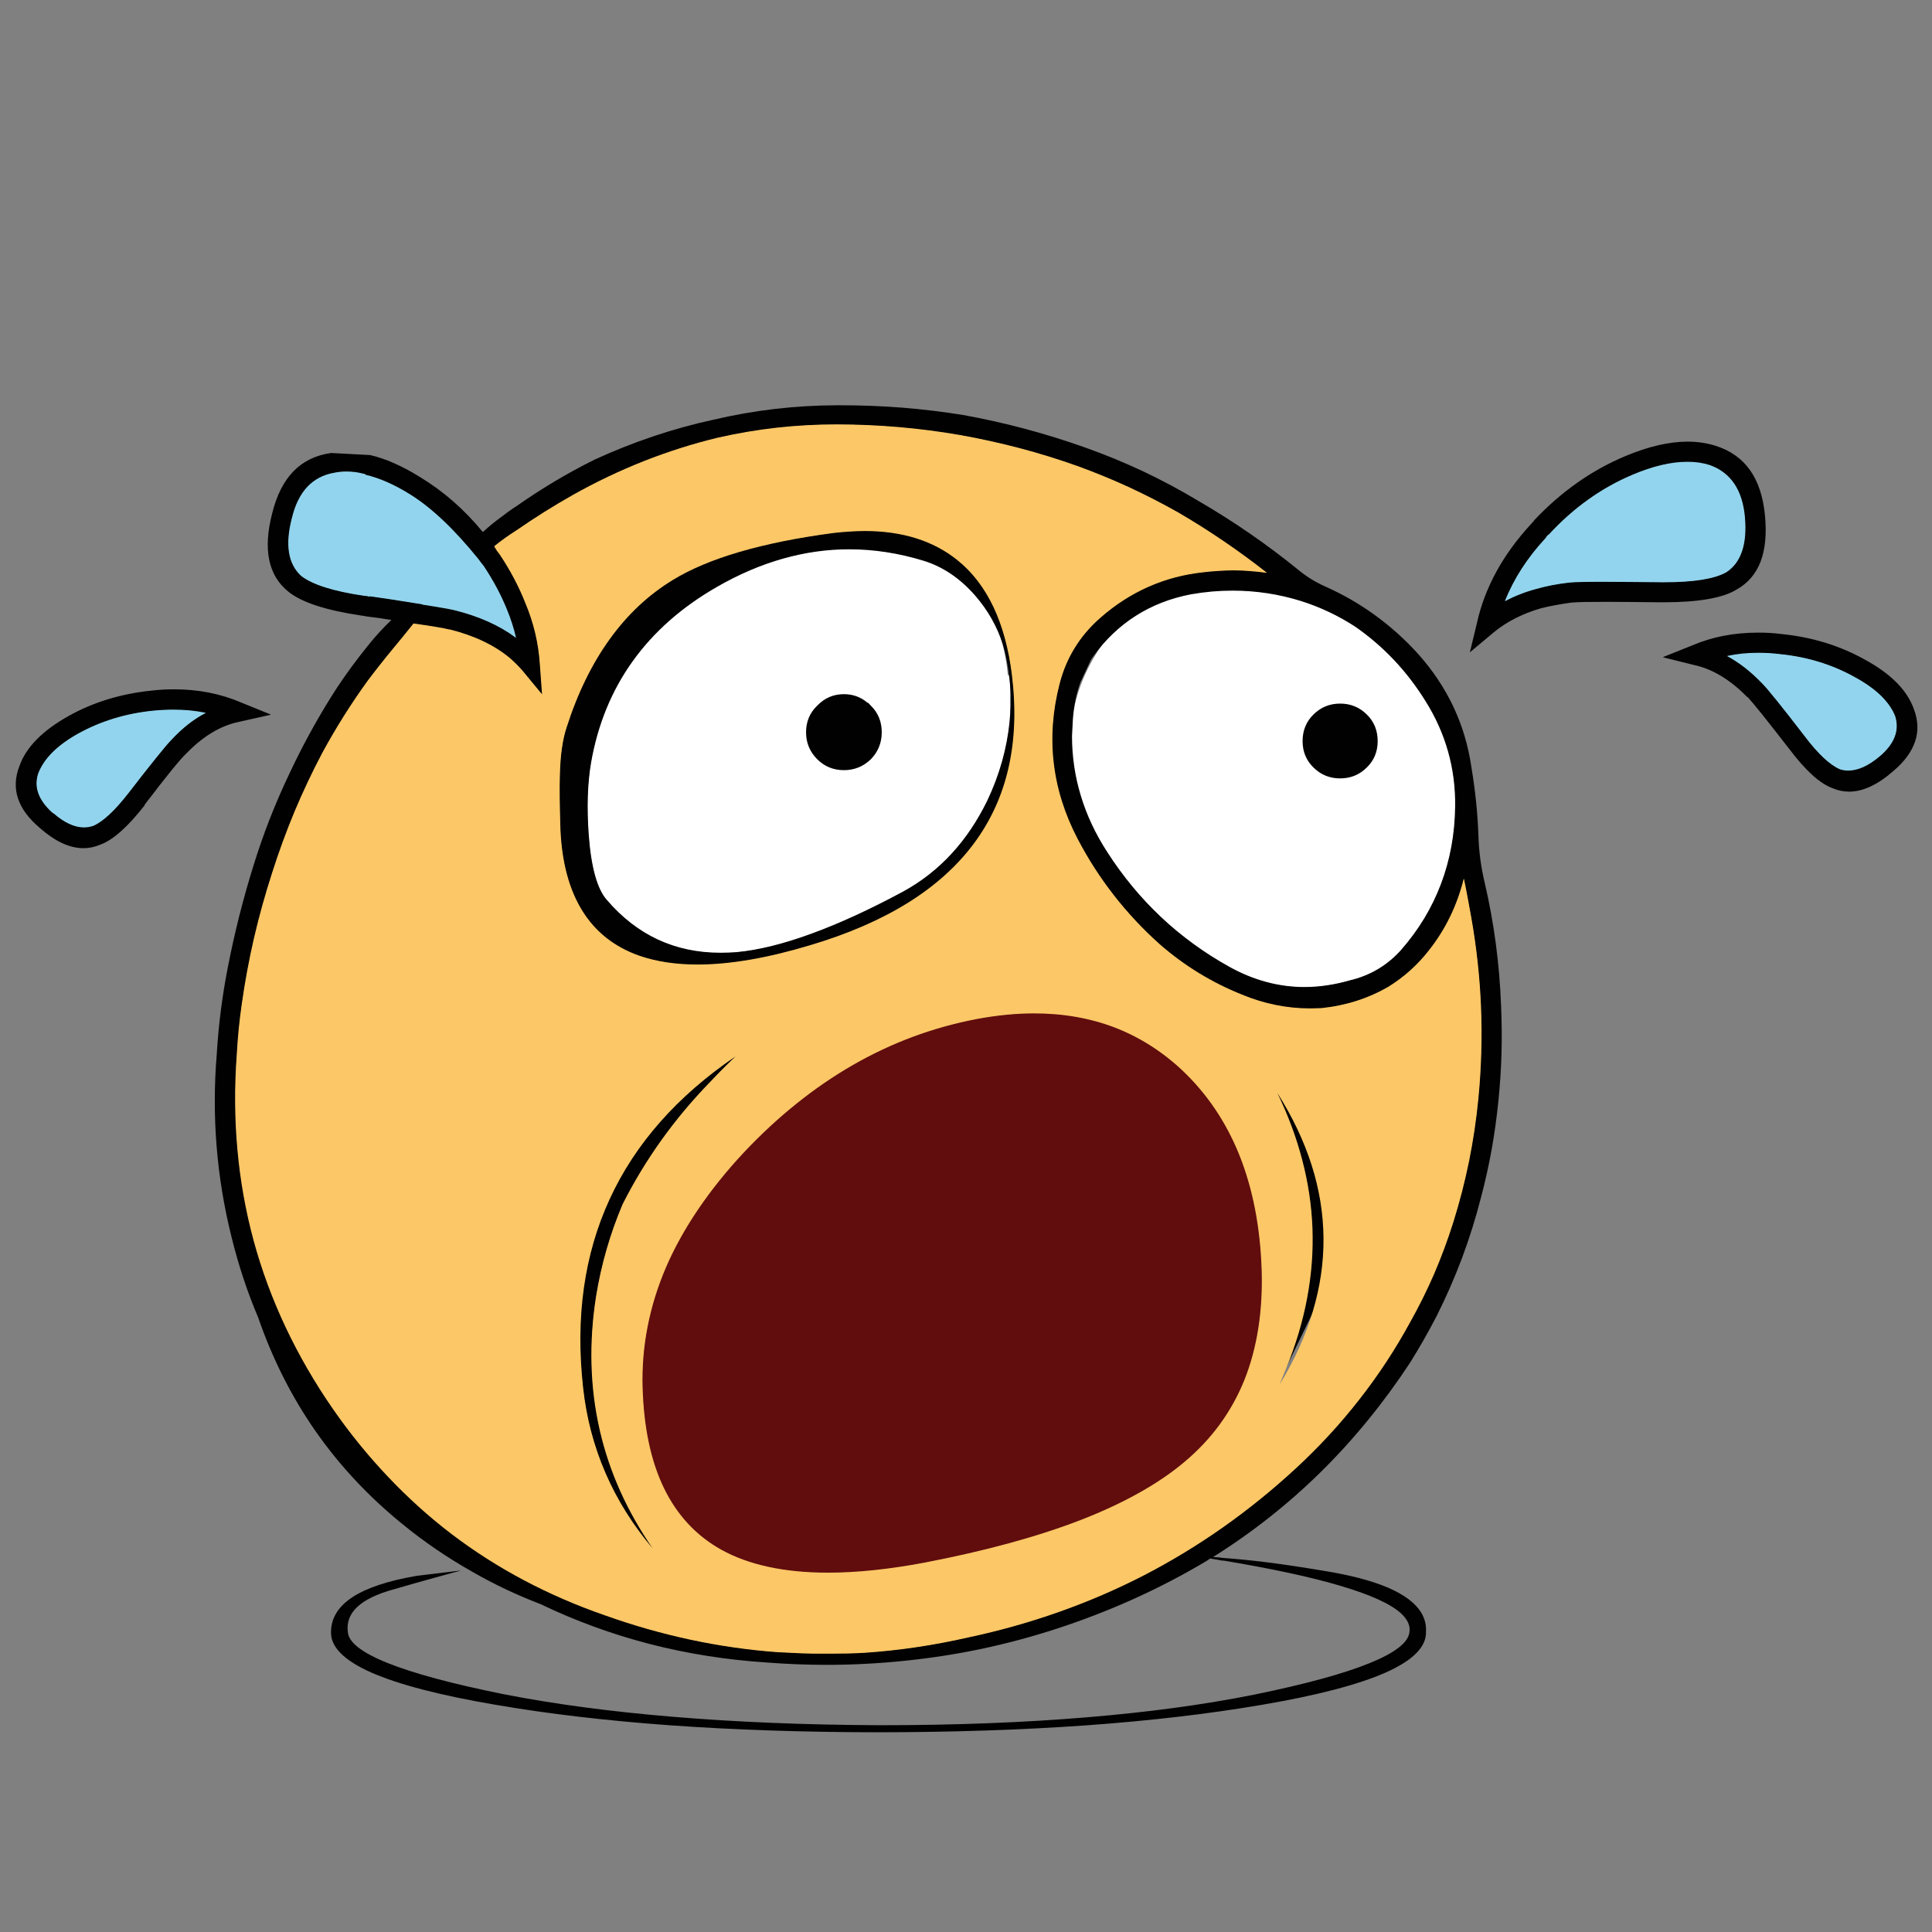 <?xml version="1.0" encoding="utf-8"?>
<!-- Generator: Adobe Illustrator 16.0.0, SVG Export Plug-In . SVG Version: 6.00 Build 0)  -->
<!DOCTYPE svg PUBLIC "-//W3C//DTD SVG 1.1//EN" "http://www.w3.org/Graphics/SVG/1.1/DTD/svg11.dtd">
<svg version="1.1" id="Layer_1" xmlns="http://www.w3.org/2000/svg" xmlns:xlink="http://www.w3.org/1999/xlink" x="0px" y="0px"
	 width="300px" height="300px" viewBox="0 0 300 300" enable-background="new 0 0 300 300" xml:space="preserve">
<rect x="0" y="0" width="300" height="300" fill="#808080" stroke="none"/>
<g>
	<path fill-rule="evenodd" clip-rule="evenodd" fill="#FFFFFF" d="M210.496,97.272c4.389,3.052,8.017,6.894,10.884,11.524
		c1.586,2.509,2.767,5.139,3.544,7.889c0.768,2.75,1.126,5.601,1.075,8.551c-0.049,4.305-0.772,8.321-2.173,12.05
		c-1.404,3.718-3.484,7.147-6.242,10.289c-2.173,2.407-4.849,3.977-8.024,4.711c-2.38,0.684-4.72,1.026-7.021,1.028
		c-4.041-0.004-7.958-1.063-11.752-3.178c-3.875-2.156-7.396-4.724-10.563-7.706c-3.164-2.984-5.955-6.361-8.369-10.129
		c-0.622-0.975-1.202-1.966-1.737-2.973c-0.535-0.998-1.023-2.004-1.464-3.018c-1.936-4.751-2.697-9.316-2.286-13.696
		c0.428-4.371,2.028-8.555,4.802-12.553c2.754-3.929,6.481-6.536,11.182-7.82c2.744-0.789,5.549-1.185,8.413-1.188
		c0.62-0.003,1.245,0.012,1.876,0.045c0.624,0.043,1.248,0.104,1.874,0.183c1.067,0.212,2.233,0.487,3.499,0.823
		c1.258,0.336,2.607,0.733,4.047,1.189C205.055,94.241,207.866,95.567,210.496,97.272z M131.865,85.223
		c3.835,0.007,7.691,0.609,11.569,1.806c2.996,0.918,5.838,2.854,8.528,5.808c2.584,2.965,4.094,6.959,4.527,11.98
		c0.088,0.002,0.165,0.018,0.229,0.046l0.091,0.709l0.046,0.777v0.366l0.068,0.526l0.023,0.525v0.823
		c0.016,2.692-0.273,5.353-0.869,7.98c-0.598,2.627-1.497,5.203-2.698,7.729c-3.083,6.365-7.443,11.09-13.079,14.176
		c-5.246,2.827-10.039,5.029-14.382,6.608c-4.338,1.572-8.194,2.51-11.57,2.812l-1.257,0.091l-1.212,0.023
		c-3.55-0.001-6.805-0.687-9.763-2.058c-2.949-1.38-5.602-3.446-7.957-6.196c-1.493-1.721-2.422-5.113-2.79-10.175
		c-0.303-4.235-0.181-7.954,0.366-11.158c0.513-2.971,1.305-5.775,2.377-8.414c1.077-2.64,2.426-5.093,4.047-7.363
		c3.263-4.552,7.63-8.401,13.102-11.547c3.393-1.946,6.815-3.409,10.266-4.39C124.969,85.724,128.414,85.228,131.865,85.223z"/>
	<path fill-rule="evenodd" clip-rule="evenodd" fill="#010101" d="M266.446,69.24c2.264,0.721,4.031,1.979,5.306,3.773
		c1.264,1.796,2.033,4.128,2.309,6.997c0.276,2.852,0.056,5.238-0.663,7.157c-0.729,1.917-1.955,3.365-3.682,4.344
		c-2.132,1.34-5.935,2.011-11.409,2.012h-0.366l-4.687-0.046l-3.773-0.022c-1.376-0.003-2.52,0.004-3.43,0.022
		c-0.91,0.02-1.581,0.051-2.012,0.092c-0.847,0.11-1.662,0.24-2.446,0.388c-0.791,0.142-1.547,0.302-2.264,0.48
		c-2.946,0.856-5.424,2.122-7.431,3.796l-3.659,3.064l1.098-4.55c0.606-2.743,1.612-5.402,3.019-7.98
		c1.408-2.57,3.207-5.039,5.396-7.408c0.107-0.14,0.252-0.292,0.435-0.458l-0.022-0.045c4.209-4.477,8.934-7.815,14.176-10.015
		c3.571-1.504,6.812-2.259,9.718-2.264C263.617,68.58,265.081,68.801,266.446,69.24z M253.527,73.768
		c-4.844,2.048-9.174,5.142-12.986,9.283l-0.092,0.046c-0.118,0.09-0.225,0.197-0.32,0.32l-0.045,0.114
		c-2.837,3.064-4.94,6.304-6.312,9.718c0.72-0.39,1.474-0.741,2.264-1.052c0.793-0.3,1.616-0.56,2.47-0.777
		c0.786-0.228,1.608-0.426,2.47-0.595c0.868-0.167,1.767-0.305,2.698-0.412c0.449-0.048,1.142-0.086,2.08-0.114
		c0.936-0.018,2.109-0.026,3.521-0.023l3.863,0.023l4.802,0.069h0.092h0.389c4.592-0.003,7.793-0.521,9.604-1.555
		c2.273-1.495,3.233-4.322,2.881-8.482c-0.371-4.249-2.193-6.939-5.465-8.071c-0.541-0.164-1.104-0.285-1.691-0.366
		c-0.576-0.087-1.171-0.133-1.784-0.137C259.483,71.76,256.671,72.43,253.527,73.768z M258.262,102.074l-0.023-0.045l4.573-1.829
		c3.051-1.305,6.427-1.961,10.129-1.966c0.613-0.003,1.238,0.012,1.875,0.045c0.634,0.043,1.273,0.104,1.92,0.183
		c4.701,0.49,8.961,1.801,12.782,3.933c4.079,2.202,6.64,4.786,7.682,7.751c1.3,3.466,0.232,6.659-3.201,9.581
		c-2.424,2.126-4.71,3.193-6.859,3.201c-0.446-0.001-0.889-0.047-1.325-0.137c-0.435-0.093-0.861-0.23-1.281-0.412
		c-1.952-0.706-4.208-2.764-6.768-6.173c-1.721-2.212-3.115-3.988-4.184-5.328c-1.072-1.329-1.812-2.213-2.219-2.652l-0.046,0.022
		c-2.646-2.707-5.397-4.368-8.254-4.984L258.262,102.074z M270.631,101.549c-0.79,0.077-1.56,0.191-2.309,0.343
		c1.804,0.974,3.565,2.346,5.281,4.116c0.424,0.412,1.193,1.311,2.31,2.698c1.117,1.382,2.573,3.242,4.366,5.579
		c2.073,2.738,3.887,4.445,5.442,5.122c0.21,0.062,0.422,0.108,0.641,0.137c0.21,0.032,0.425,0.047,0.64,0.046
		c1.504-0.001,3.135-0.748,4.893-2.241c2.242-1.917,3.021-3.967,2.332-6.151c-0.921-2.244-3.01-4.248-6.265-6.013
		c-3.471-1.947-7.319-3.136-11.546-3.567c-0.577-0.062-1.149-0.107-1.715-0.137c-0.56-0.032-1.107-0.047-1.646-0.046
		C272.232,101.434,271.424,101.473,270.631,101.549z M205.74,91.054c2.751,1.218,5.334,2.704,7.752,4.458
		c2.416,1.749,4.648,3.753,6.699,6.014c2.269,2.54,4.098,5.276,5.487,8.208c1.379,2.934,2.309,6.043,2.79,9.329
		c0.304,1.818,0.547,3.609,0.731,5.373c0.183,1.771,0.305,3.501,0.366,5.19c0.062,2.469,0.382,4.923,0.96,7.363
		c0.729,3.114,1.309,6.277,1.737,9.489c0.428,3.212,0.702,6.452,0.823,9.717c0.109,2.461,0.133,4.923,0.068,7.385
		c-0.073,2.464-0.232,4.91-0.48,7.341c-0.254,2.552-0.604,5.082-1.051,7.591c-0.457,2.508-1.005,4.979-1.647,7.407
		c-0.815,3.194-1.799,6.335-2.949,9.421c-1.159,3.085-2.478,6.097-3.955,9.032c-0.639,1.23-1.302,2.45-1.989,3.658
		c-0.688,1.208-1.398,2.397-2.127,3.566c-2.045,3.113-4.226,6.086-6.539,8.917c-2.313,2.836-4.745,5.511-7.294,8.026
		c-2.532,2.496-5.2,4.851-8.003,7.064c-2.804,2.215-5.723,4.273-8.757,6.174c0.485,0.006,0.995,0.053,1.532,0.138
		c2.125,0.147,4.48,0.383,7.065,0.708c2.585,0.334,5.383,0.753,8.391,1.258c4.184,0.663,7.56,1.539,10.129,2.629
		c2.563,1.098,4.3,2.401,5.214,3.91c0.549,0.922,0.793,1.906,0.731,2.949c0.089,2.327-1.992,4.438-6.242,6.335
		c-2.124,0.941-4.799,1.832-8.025,2.675c-3.229,0.841-6.986,1.625-11.272,2.355c-8.189,1.401-17.258,2.46-27.209,3.178
		c-9.95,0.705-20.713,1.064-32.285,1.074c-11.562-0.01-22.308-0.369-32.239-1.074c-9.924-0.718-18.963-1.776-27.118-3.178
		c-4.306-0.73-8.079-1.515-11.318-2.355c-3.246-0.843-5.936-1.733-8.071-2.675c-4.265-1.896-6.345-4.006-6.242-6.335
		c0.019-2.13,1.131-3.921,3.338-5.373c2.211-1.436,5.511-2.533,9.901-3.292l6.813-0.823l0.022,0.023
		c-0.952,0.247-2.293,0.613-4.024,1.098c-1.742,0.478-3.869,1.08-6.379,1.806c-2.539,0.704-4.398,1.604-5.579,2.698
		c-1.17,1.092-1.666,2.381-1.486,3.863c0.081,1.618,2.131,3.233,6.15,4.849c4.019,1.619,9.979,3.228,17.88,4.824
		c7.916,1.558,16.757,2.739,26.523,3.544c9.767,0.816,20.392,1.251,31.874,1.303h0.64c11.34-0.006,21.834-0.411,31.485-1.211
		c9.654-0.791,18.396-1.973,26.226-3.544c7.882-1.612,13.835-3.235,17.858-4.871c4.03-1.632,6.104-3.263,6.219-4.894
		c0.144-0.968-0.313-1.936-1.372-2.903c-1.645-1.459-4.77-2.868-9.374-4.229c-4.597-1.36-10.641-2.665-18.133-3.91h-0.229
		c-0.612-0.122-1.222-0.229-1.829-0.32c-0.111,0.035-0.194,0.096-0.252,0.183c-3.845,2.319-7.885,4.424-12.118,6.312
		c-3.756,1.666-7.566,3.13-11.433,4.39c-3.859,1.256-7.746,2.3-11.661,3.133c-3.915,0.823-7.886,1.44-11.912,1.853
		c-4.028,0.421-8.083,0.636-12.165,0.639c-1.536,0-3.083-0.031-4.641-0.091c-1.562-0.063-3.125-0.153-4.688-0.274
		c-3.13-0.204-6.217-0.547-9.26-1.028c-3.044-0.483-6.024-1.1-8.94-1.853c-2.91-0.751-5.776-1.643-8.597-2.675
		c-2.83-1.034-5.597-2.199-8.299-3.499c-3.748-1.434-7.284-3.108-10.609-5.03c-3.901-2.196-7.56-4.695-10.975-7.5
		c-2.593-2.112-5.009-4.368-7.249-6.767c-2.235-2.396-4.278-4.92-6.127-7.569c-1.849-2.651-3.518-5.449-5.007-8.391
		c-1.486-2.947-2.782-6.019-3.887-9.215c-1.706-4.023-3.093-8.217-4.161-12.576c-1.156-4.633-1.926-9.319-2.31-14.062
		c-0.381-4.742-0.373-9.506,0.023-14.29c0.275-4.572,0.855-9.1,1.738-13.582c0.516-2.647,1.103-5.277,1.76-7.889
		c0.658-2.604,1.382-5.173,2.172-7.706c0.755-2.464,1.609-4.918,2.561-7.362c0.96-2.444,2.012-4.86,3.155-7.249
		c2.167-4.603,4.605-8.992,7.317-13.17c0.74-1.109,1.502-2.199,2.287-3.27c0.791-1.071,1.599-2.115,2.423-3.133
		c0.57-0.721,1.165-1.422,1.784-2.103c0.62-0.68,1.26-1.336,1.921-1.966L58.88,95.97l-1.966-0.251
		c-0.277-0.062-0.552-0.107-0.823-0.137c-5.549-0.824-9.337-2.074-11.364-3.75c-1.54-1.258-2.515-2.897-2.927-4.916
		c-0.41-2.014-0.257-4.407,0.458-7.18c0.687-2.807,1.792-4.994,3.315-6.562c1.533-1.565,3.484-2.511,5.853-2.835l6.037,0.32
		c2.389,0.551,4.958,1.679,7.705,3.384c3.677,2.223,6.947,5.081,9.809,8.574c0.498-0.455,1.008-0.897,1.532-1.326
		c0.524-0.421,1.058-0.824,1.601-1.212c0.323-0.258,0.658-0.509,1.006-0.755c0.34-0.245,0.69-0.481,1.052-0.708
		c3.902-2.742,7.942-5.15,12.118-7.226c3-1.382,6.049-2.594,9.146-3.635c3.09-1.04,6.208-1.901,9.352-2.583
		c3.128-0.734,6.292-1.29,9.489-1.669c3.197-0.371,6.406-0.561,9.626-0.572h0.571c3.211-0.004,6.413,0.118,9.604,0.366
		c3.196,0.257,6.358,0.638,9.489,1.144c3.193,0.577,6.372,1.286,9.534,2.126c3.155,0.842,6.272,1.81,9.353,2.904
		c3.076,1.089,6.087,2.323,9.031,3.704c2.937,1.389,5.787,2.913,8.552,4.573c2.75,1.594,5.432,3.294,8.048,5.099
		c2.615,1.805,5.146,3.703,7.592,5.693C202.891,89.543,204.248,90.382,205.74,91.054z M184.911,92.289
		c-3.168,0.61-6.019,1.723-8.552,3.338c-2.537,1.613-4.739,3.716-6.608,6.311c-0.122,0.154-0.244,0.337-0.366,0.549l-1.601,3.43
		c-0.638,1.73-1.034,3.658-1.188,5.785l-0.137,2.606c0.003,3.17,0.46,6.257,1.372,9.26c0.907,3.001,2.265,5.898,4.069,8.688
		c2.415,3.768,5.203,7.144,8.369,10.129c3.168,2.98,6.689,5.548,10.563,7.705c3.779,2.113,7.683,3.171,11.707,3.178
		c2.301-0.003,4.64-0.346,7.021-1.029c3.16-0.737,5.819-2.308,7.979-4.709c2.742-3.128,4.815-6.558,6.219-10.29
		c1.411-3.726,2.143-7.728,2.195-12.004c0.042-2.943-0.324-5.786-1.098-8.529c-0.771-2.741-1.944-5.363-3.521-7.865
		c-2.871-4.63-6.499-8.471-10.884-11.524c-2.615-1.705-5.413-3.031-8.392-3.979c-3.479-1.082-7.023-1.623-10.632-1.623
		c-1.066-0.003-2.142,0.043-3.225,0.137C187.107,91.951,186.011,92.095,184.911,92.289z M186.877,88.813
		c0.789-0.101,1.574-0.177,2.355-0.229c0.779-0.048,1.549-0.07,2.31-0.068c0.843,0,1.682,0.03,2.515,0.092
		c0.843,0.06,1.673,0.152,2.492,0.274c-4.363-3.416-8.906-6.502-13.627-9.26c-2.506-1.409-5.06-2.712-7.66-3.91
		c-2.601-1.204-5.229-2.294-7.888-3.27c-2.928-1.048-5.924-1.978-8.986-2.789c-3.064-0.81-6.174-1.496-9.329-2.058
		c-3.148-0.54-6.326-0.944-9.534-1.212c-3.201-0.282-6.41-0.427-9.626-0.435c-3.079,0.003-6.159,0.179-9.237,0.526
		c-3.086,0.341-6.15,0.852-9.192,1.532c-3.885,0.941-7.704,2.153-11.455,3.635c-3.751,1.485-7.41,3.23-10.975,5.236
		c-1.508,0.854-3.001,1.746-4.481,2.675c-1.472,0.922-2.92,1.875-4.344,2.858c-0.589,0.376-1.168,0.765-1.738,1.167
		c-0.57,0.401-1.126,0.813-1.669,1.234c0.298,0.507,0.58,0.926,0.846,1.257c1.646,2.471,2.972,4.986,3.979,7.545
		c1.277,3.056,2.025,6.22,2.241,9.489l0.366,4.802l-0.045,0.023l-3.11-3.75c-0.289-0.334-0.594-0.662-0.915-0.983
		c-0.321-0.322-0.656-0.634-1.006-0.938c-2.371-1.998-5.481-3.484-9.329-4.458l-0.022,0.022c-0.366-0.102-1.014-0.231-1.944-0.388
		c-0.928-0.157-2.132-0.339-3.613-0.549l-1.601,1.966l-1.601,1.943c-0.684,0.817-1.354,1.64-2.012,2.47
		c-0.658,0.837-1.298,1.676-1.921,2.515c-2.559,3.537-4.892,7.241-6.996,11.112c-1.562,2.962-2.995,6.002-4.299,9.124
		c-1.312,3.113-2.485,6.284-3.521,9.511c-1.075,3.345-2.004,6.722-2.789,10.129c-0.791,3.4-1.432,6.806-1.921,10.22
		c-0.179,1.295-0.331,2.599-0.458,3.91c-0.134,1.305-0.241,2.607-0.32,3.91c-0.737,10.053,0.147,19.687,2.652,28.901
		c2.498,9.21,6.598,17.937,12.302,26.18c5.254,7.578,11.397,14.041,18.429,19.389c7.033,5.345,14.906,9.536,23.62,12.576
		c4.405,1.573,8.855,2.838,13.353,3.796c4.498,0.97,9.009,1.625,13.536,1.967l3.841,0.182l1.76,0.023l1.807,0.023h0.869
		c0.893-0.004,1.784-0.02,2.675-0.047c0.898-0.019,1.791-0.05,2.675-0.091c2.658-0.183,5.326-0.472,8.003-0.869
		c2.677-0.397,5.345-0.901,8.003-1.509c9.649-2.052,18.72-5.27,27.209-9.649c8.497-4.384,16.355-9.902,23.573-16.554
		c3.612-3.33,6.904-6.896,9.877-10.701c2.978-3.798,5.614-7.807,7.912-12.026c1.363-2.431,2.605-4.946,3.727-7.545
		c1.127-2.594,2.126-5.254,2.995-7.98c0.969-3.114,1.777-6.276,2.424-9.489c0.652-3.212,1.14-6.451,1.463-9.717
		c0.452-4.721,0.582-9.445,0.39-14.177c-0.189-4.737-0.7-9.448-1.533-14.13l-0.524-2.813l-0.55-2.813
		c-1.05,4.127-2.855,7.809-5.419,11.043c-1.738,2.225-3.812,4.084-6.219,5.58c-3.15,1.827-6.634,2.939-10.449,3.338l-0.893,0.046
		l-0.891,0.022c-3.624-0.006-7.168-0.73-10.633-2.172c-4.663-1.862-8.9-4.454-12.713-7.774c-2.629-2.342-5.014-4.888-7.157-7.637
		c-2.14-2.743-4.022-5.67-5.647-8.78c-2.013-3.861-3.255-7.801-3.727-11.821c-0.457-4.021-0.145-8.122,0.938-12.302
		c1.04-4.06,3.144-7.482,6.312-10.266c2.312-2.041,4.812-3.656,7.499-4.847C180.992,89.874,183.85,89.126,186.877,88.813z
		 M213.926,115.084c0.001,1.624-0.563,2.988-1.691,4.093c-1.136,1.128-2.515,1.692-4.139,1.692c-1.623,0-3.002-0.564-4.139-1.692
		c-1.129-1.105-1.693-2.469-1.692-4.093c-0.001-1.655,0.563-3.034,1.692-4.139c1.136-1.128,2.516-1.692,4.139-1.692
		c1.624,0,3.003,0.563,4.139,1.692C213.362,112.05,213.927,113.43,213.926,115.084z M131.841,82.479
		c0.837-0.058,1.653-0.089,2.447-0.092c5.864,0.009,10.673,1.525,14.428,4.55c2.319,1.861,4.187,4.277,5.602,7.248
		c1.404,2.982,2.357,6.519,2.858,10.609c0.65,5.253,0.49,10.07-0.48,14.451c-0.988,4.377-2.786,8.317-5.396,11.821
		c-2.612,3.5-6.034,6.564-10.267,9.191c-2.113,1.302-4.438,2.499-6.973,3.59c-2.535,1.096-5.264,2.079-8.186,2.95
		c-3.327,1.011-6.459,1.773-9.397,2.286c-2.937,0.504-5.658,0.756-8.163,0.754c-3.394-0.006-6.412-0.471-9.055-1.395
		c-3.861-1.359-6.819-3.669-8.871-6.928c-2.041-3.274-3.176-7.497-3.407-12.667c-0.061-1.911-0.099-3.564-0.114-4.962
		c-0.015-1.402-0.007-2.538,0.023-3.407c0.062-3.106,0.412-5.621,1.052-7.545c1.706-5.335,3.931-9.916,6.677-13.742
		c2.757-3.82,6.034-6.883,9.832-9.191c2.751-1.691,6.204-3.146,10.357-4.367c4.16-1.211,8.992-2.18,14.496-2.904
		C130.166,82.62,131.012,82.536,131.841,82.479z M111.309,91.145c-5.451,3.131-9.811,6.98-13.079,11.547
		c-3.263,4.558-5.413,9.802-6.448,15.73c-0.546,3.205-0.668,6.924-0.366,11.158c0.371,5.045,1.301,8.421,2.79,10.129
		c2.338,2.736,4.983,4.794,7.934,6.174c2.961,1.374,6.208,2.06,9.74,2.058l1.212-0.023l1.257-0.068
		c3.368-0.311,7.216-1.255,11.547-2.835c4.335-1.571,9.121-3.766,14.359-6.585c5.632-3.088,9.991-7.814,13.078-14.176
		c1.855-3.926,2.999-7.973,3.43-12.141l0.092-1.235c0.027-0.413,0.042-0.825,0.046-1.234v-1.875
		c-0.004-0.498-0.026-0.985-0.068-1.463c-0.034-0.485-0.088-0.958-0.16-1.417c-0.096-0.851-0.226-1.682-0.389-2.492
		c-0.157-0.811-0.348-1.596-0.571-2.355c-0.888-2.765-2.32-5.288-4.299-7.568c-2.342-2.678-5.003-4.477-7.98-5.396
		c-3.877-1.188-7.734-1.783-11.569-1.783c-3.451-0.002-6.896,0.486-10.335,1.463C118.093,87.735,114.687,89.199,111.309,91.145z
		 M136.917,113.712c0,1.624-0.563,3.019-1.692,4.185c-1.166,1.128-2.561,1.692-4.185,1.692c-1.624,0-3.003-0.563-4.139-1.692
		c-1.159-1.166-1.738-2.56-1.737-4.185c-0.001-1.654,0.578-3.034,1.737-4.138c1.135-1.19,2.515-1.784,4.139-1.784
		c1.402,0.001,2.622,0.444,3.658,1.326h0.092l0.435,0.458C136.353,110.678,136.917,112.058,136.917,113.712z M110.303,168.063
		c-2.747,2.82-5.254,5.815-7.522,8.986c-2.274,3.178-4.294,6.508-6.059,9.991c-0.972,2.286-1.803,4.618-2.493,6.996
		c-0.688,2.387-1.229,4.804-1.623,7.249c-1.134,7.227-0.936,14.154,0.594,20.784c1.529,6.625,4.38,12.905,8.552,18.84l-0.023,0.047
		h-0.023c-3.217-3.706-5.763-7.677-7.637-11.913c-1.861-4.246-3.051-8.759-3.567-13.536c-0.308-2.748-0.453-5.432-0.435-8.048
		c0.013-2.623,0.188-5.161,0.526-7.614c0.697-4.912,2.045-9.524,4.047-13.833c2.008-4.31,4.668-8.319,7.979-12.027
		c3.311-3.708,7.274-7.114,11.89-10.221l0.045,0.023c-0.729,0.705-1.445,1.414-2.149,2.125
		C111.691,166.62,110.99,167.336,110.303,168.063z M203.889,203.754l-4.23,8.712c2.987-7.28,4.344-14.535,4.07-21.768
		c-0.276-7.238-2.183-14.403-5.716-21.492l0.022-0.046c2.488,3.817,4.363,7.65,5.625,11.5c1.259,3.848,1.906,7.688,1.943,11.524
		C205.644,196.02,205.072,199.876,203.889,203.754z M56.708,73.676c-0.511-0.132-1.014-0.231-1.509-0.297
		c-0.484-0.072-0.957-0.11-1.417-0.114c-0.316,0-0.628,0.016-0.938,0.046c-0.31,0.03-0.615,0.076-0.915,0.137
		c-3.396,0.586-5.584,2.925-6.562,7.019c-1.053,4.071-0.581,7.036,1.417,8.895c1.737,1.369,4.991,2.405,9.764,3.11
		c0.264-0.003,0.531,0.035,0.8,0.114V92.54l0.022-0.022l3.476,0.525l4.801,0.755l0.023,0.045c1.215,0.178,2.236,0.339,3.063,0.48
		c0.818,0.149,1.436,0.278,1.853,0.389c3.781,0.939,6.936,2.342,9.466,4.207c-0.168-0.698-0.367-1.392-0.595-2.081
		c-0.223-0.688-0.475-1.366-0.754-2.035c-0.916-2.317-2.136-4.635-3.658-6.951c-0.303-0.333-0.562-0.669-0.777-1.006
		c-3.779-4.656-7.361-8.025-10.747-10.106c-2.401-1.492-4.665-2.482-6.791-2.972L56.708,73.676z M29.361,110.375
		c-0.833-0.076-1.679-0.114-2.538-0.115c-0.488,0.003-0.984,0.019-1.486,0.046c-0.507,0.018-1.018,0.048-1.532,0.091
		c-4.258,0.431-8.137,1.62-11.638,3.567c-3.225,1.802-5.282,3.844-6.174,6.128c-0.712,2.116,0.034,4.158,2.241,6.128h0.069
		c1.68,1.463,3.258,2.194,4.732,2.195c0.246-0.003,0.49-0.026,0.732-0.068c0.24-0.034,0.476-0.088,0.709-0.16
		c1.516-0.676,3.337-2.384,5.465-5.122c1.774-2.306,3.222-4.15,4.344-5.533c1.126-1.386,1.919-2.301,2.377-2.744
		c1.625-1.769,3.34-3.125,5.145-4.07C31.012,110.566,30.196,110.452,29.361,110.375z M37.113,112.089
		c-2.857,0.586-5.594,2.232-8.208,4.938c-0.444,0.41-1.207,1.279-2.287,2.607c-1.076,1.326-2.463,3.102-4.161,5.328v0.091
		c-2.63,3.363-4.924,5.398-6.883,6.105c-0.434,0.181-0.869,0.319-1.303,0.411c-0.439,0.091-0.881,0.136-1.326,0.138
		c-2.139-0.007-4.379-1.044-6.722-3.11c-3.503-2.94-4.57-6.157-3.201-9.648c1.01-2.896,3.556-5.487,7.636-7.774
		c3.82-2.132,8.096-3.443,12.828-3.933c0.607-0.07,1.209-0.123,1.806-0.161c0.596-0.031,1.183-0.046,1.761-0.045
		c3.752,0.006,7.206,0.684,10.357,2.035l4.619,1.875l-0.023,0.046L37.113,112.089z"/>
	<path fill-rule="evenodd" clip-rule="evenodd" fill="#FCC766" d="M178.325,91.123c-2.679,1.184-5.172,2.792-7.477,4.824
		c-3.164,2.771-5.268,6.177-6.311,10.22c-1.076,4.158-1.381,8.251-0.915,12.279c0.468,4.026,1.702,7.959,3.704,11.798
		c1.626,3.11,3.508,6.037,5.648,8.78c2.143,2.749,4.528,5.294,7.156,7.637c3.813,3.318,8.05,5.91,12.713,7.774
		c3.451,1.433,6.979,2.149,10.587,2.149l0.891-0.022l0.893-0.023c3.801-0.4,7.269-1.513,10.403-3.338
		c2.406-1.496,4.479-3.356,6.22-5.579c2.586-3.257,4.4-6.969,5.441-11.135l0.046-0.023c0.203,0.973,0.394,1.941,0.571,2.904
		l0.526,2.881c0.84,4.675,1.357,9.377,1.554,14.107c0.187,4.737,0.05,9.472-0.41,14.199c-0.315,3.266-0.795,6.505-1.441,9.717
		c-0.654,3.213-1.47,6.376-2.446,9.489c-0.862,2.743-1.853,5.417-2.972,8.026c-1.13,2.6-2.38,5.114-3.751,7.545
		c-2.296,4.22-4.933,8.229-7.91,12.026c-2.974,3.804-6.266,7.37-9.879,10.701c-3.606,3.327-7.379,6.375-11.317,9.146
		c-3.946,2.774-8.031,5.251-12.256,7.432c-4.222,2.171-8.611,4.062-13.17,5.67c-4.558,1.611-9.253,2.93-14.084,3.956
		c-2.658,0.608-5.326,1.11-8.003,1.509c-2.678,0.398-5.345,0.688-8.003,0.869c-0.877,0.05-1.761,0.088-2.652,0.114
		c-0.899,0.019-1.798,0.026-2.698,0.023h-0.869h-1.807l-1.76-0.046l-3.841-0.184c-4.527-0.333-9.039-0.981-13.536-1.943
		c-4.498-0.965-8.948-2.237-13.353-3.818c-4.364-1.516-8.525-3.322-12.484-5.419c-3.957-2.102-7.684-4.479-11.181-7.134
		c-3.491-2.663-6.775-5.62-9.854-8.872c-3.085-3.241-5.944-6.754-8.575-10.54c-2.858-4.125-5.319-8.378-7.385-12.759
		c-2.064-4.384-3.718-8.865-4.961-13.444c-1.24-4.58-2.079-9.291-2.515-14.131c-0.436-4.836-0.466-9.766-0.092-14.793
		c0.072-1.311,0.171-2.621,0.297-3.933c0.134-1.305,0.294-2.601,0.48-3.888c0.481-3.421,1.114-6.835,1.897-10.243
		c0.792-3.399,1.729-6.769,2.813-10.106c1.028-3.243,2.194-6.429,3.498-9.558c1.312-3.12,2.752-6.161,4.321-9.123
		c2.105-3.872,4.437-7.575,6.997-11.113c0.623-0.832,1.264-1.663,1.921-2.492c0.658-0.837,1.329-1.668,2.012-2.492l1.601-1.944
		l1.601-1.989c1.481,0.204,2.685,0.387,3.612,0.549c0.929,0.156,1.584,0.285,1.967,0.389l0.023-0.023
		c3.876,0.977,7.009,2.471,9.397,4.482c0.349,0.304,0.685,0.616,1.006,0.937c0.321,0.322,0.626,0.649,0.915,0.983l3.041,3.682
		l-0.343-4.71c-0.216-3.254-0.963-6.401-2.241-9.443c-1.008-2.561-2.334-5.076-3.979-7.545c-0.14-0.166-0.284-0.357-0.435-0.571
		l-0.434-0.709c0.553-0.458,1.117-0.893,1.692-1.304c0.57-0.401,1.149-0.79,1.738-1.166c1.432-0.991,2.887-1.951,4.367-2.881
		c1.472-0.921,2.958-1.805,4.459-2.652c3.573-2.006,7.239-3.751,10.998-5.236c3.759-1.482,7.585-2.694,11.478-3.636
		c3.034-0.687,6.09-1.206,9.169-1.555c3.086-0.339,6.173-0.507,9.26-0.503c3.224,0,6.44,0.137,9.648,0.412
		c3.201,0.276,6.372,0.688,9.512,1.234c3.164,0.562,6.281,1.248,9.352,2.058c3.063,0.812,6.059,1.741,8.986,2.79
		c2.666,0.968,5.303,2.05,7.911,3.247c2.6,1.206,5.152,2.516,7.66,3.933c4.755,2.775,9.328,5.884,13.719,9.329v0.046
		c-0.853-0.121-1.706-0.212-2.561-0.274c-0.856-0.071-1.717-0.109-2.584-0.115c-0.761,0.005-1.53,0.036-2.31,0.092
		c-0.781,0.043-1.566,0.112-2.355,0.206C183.857,89.181,181.007,89.936,178.325,91.123z M131.841,82.548
		c-0.83,0.049-1.676,0.125-2.538,0.229c-5.496,0.732-10.321,1.708-14.473,2.926c-4.146,1.213-7.591,2.662-10.335,4.344
		c-3.779,2.296-7.049,5.36-9.809,9.192c-2.763,3.824-4.996,8.389-6.699,13.696c-0.639,1.924-0.989,4.439-1.052,7.545
		c-0.031,0.87-0.038,2.005-0.023,3.407c0.015,1.397,0.053,3.051,0.114,4.962c0.235,5.143,1.378,9.35,3.43,12.622
		c2.041,3.268,4.975,5.577,8.803,6.928c2.644,0.915,5.662,1.372,9.055,1.372c2.505,0.001,5.226-0.25,8.163-0.755
		c2.938-0.505,6.07-1.26,9.397-2.264c11.664-3.483,20.108-8.735,25.334-15.754c5.229-7.016,7.203-15.75,5.922-26.203
		c-0.505-4.064-1.466-7.586-2.881-10.563c-1.414-2.98-3.273-5.396-5.579-7.249c-3.741-3.012-8.536-4.521-14.382-4.527
		C133.495,82.459,132.679,82.49,131.841,82.548z M151.711,158.276c-6.753,1.296-13.155,3.682-19.207,7.156
		c-6.056,3.471-11.718,8.006-16.988,13.604c-5.383,5.772-9.385,11.701-12.004,17.789c-2.628,6.081-3.855,12.277-3.682,18.589
		c0.186,6.203,1.298,11.409,3.338,15.616c2.044,4.214,5.001,7.398,8.872,9.559c2.129,1.177,4.576,2.061,7.339,2.652
		c2.767,0.593,5.831,0.891,9.192,0.892c2.212,0,4.568-0.131,7.065-0.389c2.504-0.255,5.134-0.635,7.888-1.144
		c9.413-1.812,17.5-4.029,24.259-6.654c6.755-2.621,12.137-5.632,16.144-9.031c4.16-3.493,7.239-7.723,9.236-12.689
		c1.995-4.968,2.895-10.639,2.698-17.012c-0.233-6.662-1.392-12.592-3.475-17.789c-2.078-5.196-5.066-9.624-8.963-13.284
		c-3.117-2.897-6.585-5.078-10.403-6.539c-3.822-1.453-7.968-2.177-12.439-2.172C157.759,157.426,154.802,157.707,151.711,158.276z
		 M114.212,164.038c-9.075,6.176-15.591,13.569-19.549,22.179c-3.958,8.605-5.33,18.369-4.116,29.29
		c0.511,4.645,1.669,9.051,3.476,13.216c1.803,4.17,4.242,8.071,7.316,11.707c-1.993-2.895-3.677-5.874-5.053-8.94
		c-1.369-3.067-2.421-6.199-3.155-9.397c-0.758-3.299-1.185-6.69-1.28-10.175c-0.096-3.476,0.14-7.02,0.708-10.632
		c0.795-4.916,2.167-9.679,4.116-14.29c1.758-3.477,3.77-6.799,6.037-9.97c2.276-3.178,4.792-6.181,7.545-9.009
		c0.635-0.679,1.283-1.349,1.943-2.012C112.863,165.337,113.534,164.682,114.212,164.038z M202.22,180.157
		c0.918,3.508,1.443,7.014,1.577,10.519c0.136,3.604-0.138,7.231-0.823,10.884c-0.685,3.65-1.774,7.302-3.27,10.952l-1.028,2.515
		c4.617-7.587,6.896-15.17,6.836-22.751c-0.054-7.584-2.447-15.114-7.18-22.59C200.014,173.153,201.31,176.644,202.22,180.157z"/>
	<path fill-rule="evenodd" clip-rule="evenodd" fill="#92D4ED" d="M263.795,71.824c0.586,0.088,1.15,0.217,1.691,0.389
		c3.271,1.168,5.094,3.874,5.465,8.117c0.365,4.181-0.595,7.023-2.881,8.528c-1.826,1.036-5.042,1.555-9.649,1.555h-0.389h-0.092
		l-4.802-0.045l-3.863-0.023c-1.405-0.003-2.571,0.004-3.499,0.023c-0.931,0.02-1.617,0.05-2.058,0.091
		c-0.942,0.106-1.849,0.244-2.721,0.412c-0.871,0.168-1.702,0.367-2.492,0.595c-0.862,0.231-1.692,0.505-2.492,0.823
		c-0.8,0.309-1.562,0.66-2.286,1.051h-0.046c1.372-3.472,3.49-6.749,6.355-9.832l0.047-0.092c0.091-0.154,0.197-0.276,0.319-0.366
		l0.092-0.045c3.813-4.141,8.142-7.235,12.987-9.284c3.159-1.339,5.993-2.009,8.505-2.012
		C262.608,71.706,263.21,71.744,263.795,71.824z M268.229,101.846c0.765-0.161,1.55-0.283,2.355-0.366
		c0.808-0.078,1.631-0.116,2.47-0.114c0.547-0.001,1.104,0.014,1.669,0.046c0.559,0.037,1.122,0.09,1.692,0.16
		c4.243,0.429,8.107,1.618,11.592,3.567c3.259,1.767,5.347,3.779,6.266,6.037c0.702,2.212-0.075,4.286-2.333,6.219
		c-1.772,1.506-3.418,2.261-4.938,2.264c-0.445-0.002-0.881-0.071-1.303-0.206c-1.566-0.675-3.388-2.382-5.465-5.122
		c-1.793-2.336-3.249-4.196-4.367-5.579c-1.115-1.386-1.886-2.285-2.31-2.698c-1.739-1.797-3.521-3.184-5.35-4.161L268.229,101.846z
		 M52.843,73.265c0.309-0.03,0.622-0.045,0.938-0.045c0.468-0.004,0.948,0.026,1.44,0.091c0.496,0.073,0.999,0.18,1.509,0.32
		l0.023,0.091c2.136,0.494,4.408,1.484,6.813,2.973c3.386,2.079,6.968,5.462,10.747,10.152c0.214,0.307,0.474,0.642,0.777,1.006
		c1.524,2.288,2.744,4.574,3.659,6.859c0.289,0.703,0.548,1.412,0.777,2.126s0.427,1.431,0.594,2.149l-0.022,0.023h-0.023
		c-2.527-1.887-5.689-3.305-9.489-4.253c-0.429-0.102-1.061-0.224-1.898-0.366c-0.831-0.149-1.86-0.316-3.087-0.503l-0.023-0.046
		l-4.733-0.754l-3.453-0.503v0.046l-0.023,0.023c-0.274-0.091-0.549-0.137-0.823-0.137c-4.79-0.702-8.06-1.738-9.809-3.109
		c-2.012-1.872-2.485-4.852-1.417-8.941c0.983-4.121,3.186-6.476,6.607-7.064C52.228,73.341,52.533,73.295,52.843,73.265z
		 M31.899,110.672l0.022,0.045c-1.829,0.947-3.582,2.319-5.259,4.116c-0.44,0.443-1.217,1.358-2.332,2.744
		c-1.118,1.383-2.566,3.227-4.344,5.533c-2.131,2.74-3.96,4.447-5.487,5.122c-0.479,0.164-0.967,0.248-1.464,0.251
		c-1.491-0.008-3.076-0.748-4.755-2.218H8.211c-2.241-1.99-2.996-4.056-2.264-6.196c0.888-2.296,2.946-4.346,6.173-6.151
		c3.515-1.949,7.41-3.137,11.684-3.567c0.514-0.05,1.025-0.089,1.532-0.114c0.502-0.028,0.998-0.043,1.486-0.046
		c0.883-0.001,1.751,0.037,2.606,0.114C30.273,110.39,31.096,110.511,31.899,110.672z"/>
	<path fill-rule="evenodd" clip-rule="evenodd" fill="#610D0D" d="M173.044,159.533c3.813,1.464,7.289,3.65,10.426,6.563
		c3.914,3.677,6.91,8.105,8.986,13.285c1.035,2.591,1.843,5.38,2.423,8.367c0.575,2.979,0.919,6.134,1.029,9.467
		c0.099,3.188-0.077,6.207-0.525,9.054c-0.446,2.858-1.162,5.525-2.149,8.003c-1.998,4.952-5.085,9.182-9.261,12.69
		c-2.008,1.702-4.362,3.311-7.064,4.824c-2.698,1.515-5.725,2.925-9.077,4.23c-3.36,1.3-7.072,2.504-11.136,3.612
		c-4.065,1.109-8.457,2.115-13.17,3.019c-2.746,0.516-5.369,0.904-7.865,1.166c-2.505,0.259-4.867,0.388-7.088,0.389
		c-3.369-0.001-6.441-0.297-9.214-0.893c-2.771-0.598-5.226-1.489-7.362-2.675c-3.889-2.171-6.854-5.357-8.895-9.558
		c-1.014-2.092-1.799-4.447-2.355-7.064c-0.552-2.622-0.873-5.488-0.96-8.598c-0.092-3.163,0.167-6.303,0.777-9.42
		c0.607-3.116,1.56-6.188,2.858-9.215c1.307-3.02,2.968-6.015,4.984-8.985c2.015-2.979,4.37-5.914,7.065-8.803
		c2.633-2.8,5.369-5.338,8.208-7.614c2.843-2.282,5.771-4.286,8.78-6.014c3.013-1.729,6.13-3.192,9.352-4.39
		c3.218-1.188,6.519-2.104,9.9-2.744c3.091-0.577,6.048-0.867,8.871-0.869C165.075,157.36,169.228,158.085,173.044,159.533z"/>
</g>
</svg>
